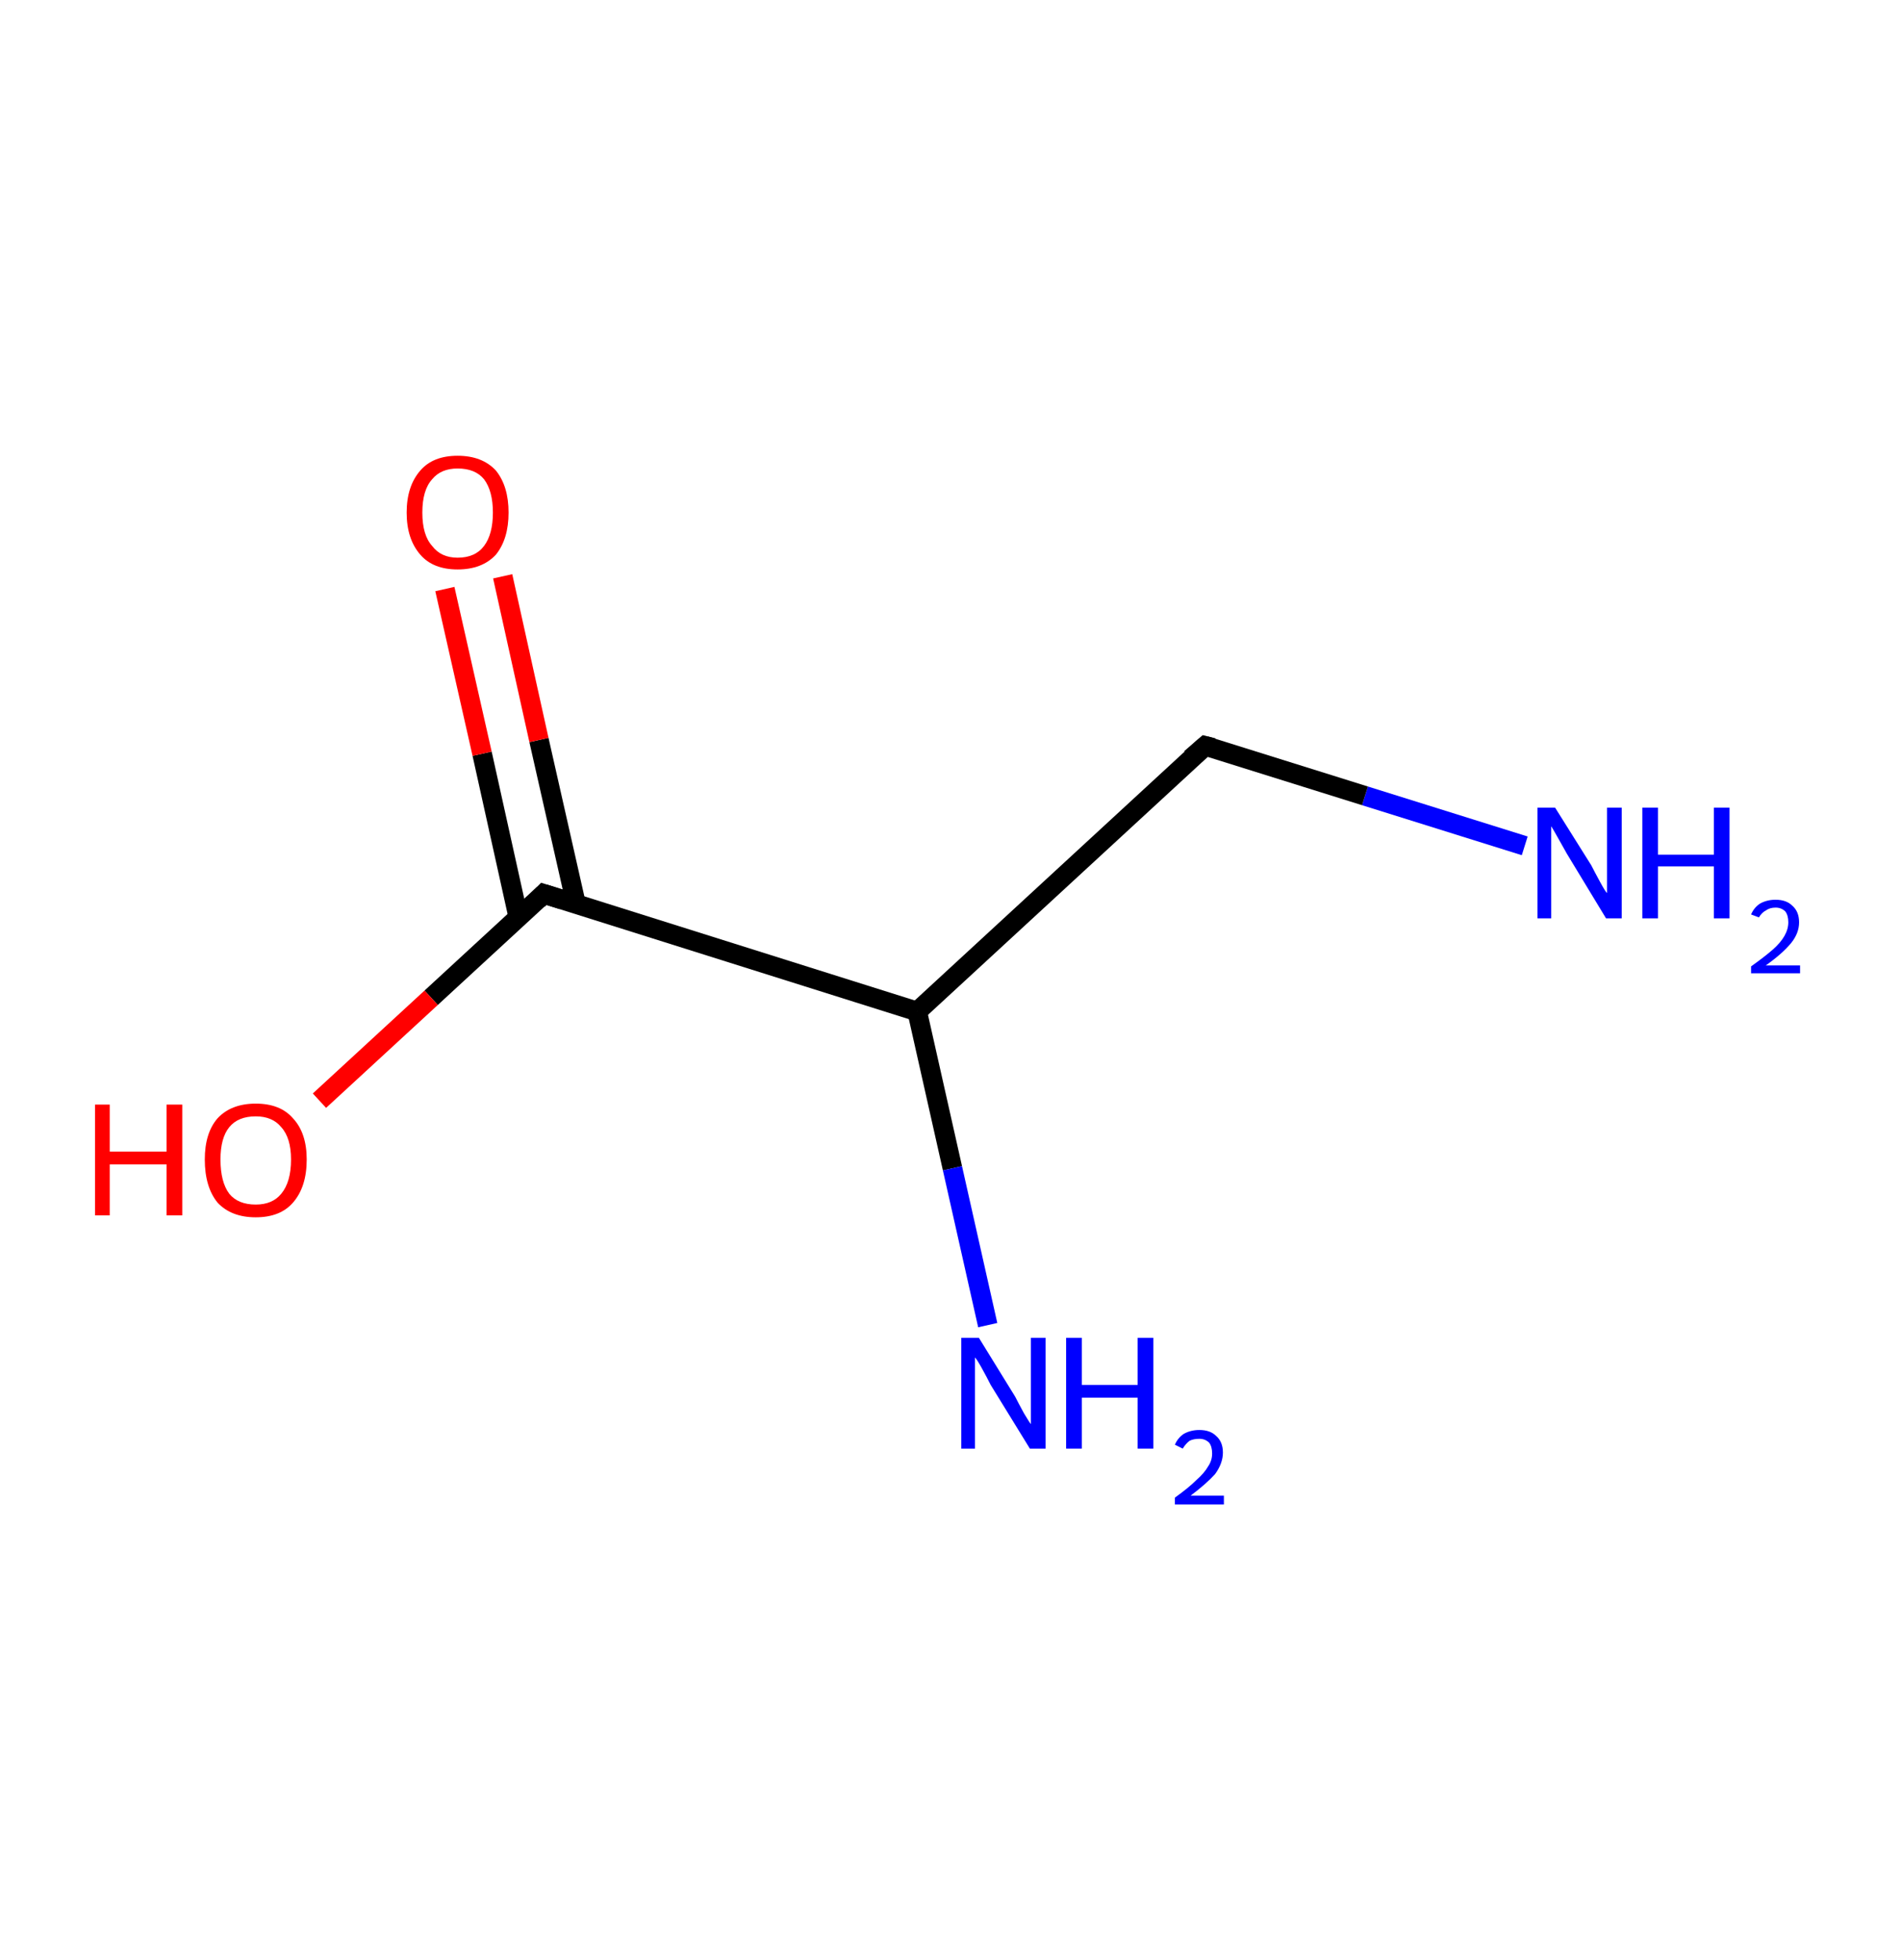 <?xml version='1.0' encoding='ASCII' standalone='yes'?>
<svg xmlns="http://www.w3.org/2000/svg" xmlns:rdkit="http://www.rdkit.org/xml" xmlns:xlink="http://www.w3.org/1999/xlink" version="1.1" baseProfile="full" xml:space="preserve" width="194px" height="200px" viewBox="0 0 194 200">
<!-- END OF HEADER -->
<rect style="opacity:1.0;fill:#FFFFFF;stroke:none" width="194.0" height="200.0" x="0.0" y="0.0"> </rect>
<path class="bond-0 atom-0 atom-1" d="M 155.6,86.3 L 139.3,81.2" style="fill:none;fill-rule:evenodd;stroke:#0000FF;stroke-width:2.0px;stroke-linecap:butt;stroke-linejoin:miter;stroke-opacity:1"/>
<path class="bond-0 atom-0 atom-1" d="M 139.3,81.2 L 123.0,76.1" style="fill:none;fill-rule:evenodd;stroke:#000000;stroke-width:2.0px;stroke-linecap:butt;stroke-linejoin:miter;stroke-opacity:1"/>
<path class="bond-1 atom-1 atom-2" d="M 123.0,76.1 L 93.6,103.2" style="fill:none;fill-rule:evenodd;stroke:#000000;stroke-width:2.0px;stroke-linecap:butt;stroke-linejoin:miter;stroke-opacity:1"/>
<path class="bond-2 atom-2 atom-3" d="M 93.6,103.2 L 97.2,119.2" style="fill:none;fill-rule:evenodd;stroke:#000000;stroke-width:2.0px;stroke-linecap:butt;stroke-linejoin:miter;stroke-opacity:1"/>
<path class="bond-2 atom-2 atom-3" d="M 97.2,119.2 L 100.8,135.2" style="fill:none;fill-rule:evenodd;stroke:#0000FF;stroke-width:2.0px;stroke-linecap:butt;stroke-linejoin:miter;stroke-opacity:1"/>
<path class="bond-3 atom-2 atom-4" d="M 93.6,103.2 L 55.5,91.2" style="fill:none;fill-rule:evenodd;stroke:#000000;stroke-width:2.0px;stroke-linecap:butt;stroke-linejoin:miter;stroke-opacity:1"/>
<path class="bond-4 atom-4 atom-5" d="M 58.8,92.3 L 55.0,75.5" style="fill:none;fill-rule:evenodd;stroke:#000000;stroke-width:2.0px;stroke-linecap:butt;stroke-linejoin:miter;stroke-opacity:1"/>
<path class="bond-4 atom-4 atom-5" d="M 55.0,75.5 L 51.3,58.8" style="fill:none;fill-rule:evenodd;stroke:#FF0000;stroke-width:2.0px;stroke-linecap:butt;stroke-linejoin:miter;stroke-opacity:1"/>
<path class="bond-4 atom-4 atom-5" d="M 52.9,93.6 L 49.2,76.9" style="fill:none;fill-rule:evenodd;stroke:#000000;stroke-width:2.0px;stroke-linecap:butt;stroke-linejoin:miter;stroke-opacity:1"/>
<path class="bond-4 atom-4 atom-5" d="M 49.2,76.9 L 45.4,60.1" style="fill:none;fill-rule:evenodd;stroke:#FF0000;stroke-width:2.0px;stroke-linecap:butt;stroke-linejoin:miter;stroke-opacity:1"/>
<path class="bond-5 atom-4 atom-6" d="M 55.5,91.2 L 44.0,101.8" style="fill:none;fill-rule:evenodd;stroke:#000000;stroke-width:2.0px;stroke-linecap:butt;stroke-linejoin:miter;stroke-opacity:1"/>
<path class="bond-5 atom-4 atom-6" d="M 44.0,101.8 L 32.6,112.3" style="fill:none;fill-rule:evenodd;stroke:#FF0000;stroke-width:2.0px;stroke-linecap:butt;stroke-linejoin:miter;stroke-opacity:1"/>
<path d="M 123.8,76.3 L 123.0,76.1 L 121.5,77.4" style="fill:none;stroke:#000000;stroke-width:2.0px;stroke-linecap:butt;stroke-linejoin:miter;stroke-opacity:1;"/>
<path d="M 57.4,91.8 L 55.5,91.2 L 54.9,91.8" style="fill:none;stroke:#000000;stroke-width:2.0px;stroke-linecap:butt;stroke-linejoin:miter;stroke-opacity:1;"/>
<path class="atom-0" d="M 158.7 82.4 L 162.4 88.3 Q 162.7 88.9, 163.3 90.0 Q 163.9 91.1, 164.0 91.1 L 164.0 82.4 L 165.5 82.4 L 165.5 93.7 L 163.9 93.7 L 159.9 87.1 Q 159.5 86.4, 159.0 85.5 Q 158.5 84.6, 158.3 84.3 L 158.3 93.7 L 156.9 93.7 L 156.9 82.4 L 158.7 82.4 " fill="#0000FF"/>
<path class="atom-0" d="M 167.6 82.4 L 169.2 82.4 L 169.2 87.2 L 174.9 87.2 L 174.9 82.4 L 176.5 82.4 L 176.5 93.7 L 174.9 93.7 L 174.9 88.4 L 169.2 88.4 L 169.2 93.7 L 167.6 93.7 L 167.6 82.4 " fill="#0000FF"/>
<path class="atom-0" d="M 178.7 93.3 Q 179.0 92.6, 179.6 92.2 Q 180.3 91.8, 181.2 91.8 Q 182.3 91.8, 182.9 92.4 Q 183.6 93.0, 183.6 94.1 Q 183.6 95.2, 182.8 96.2 Q 181.9 97.3, 180.2 98.5 L 183.7 98.5 L 183.7 99.3 L 178.7 99.3 L 178.7 98.6 Q 180.1 97.6, 180.9 96.9 Q 181.7 96.2, 182.1 95.5 Q 182.5 94.8, 182.5 94.1 Q 182.5 93.4, 182.2 93.0 Q 181.8 92.6, 181.2 92.6 Q 180.6 92.6, 180.2 92.9 Q 179.8 93.1, 179.5 93.6 L 178.7 93.3 " fill="#0000FF"/>
<path class="atom-3" d="M 99.9 136.5 L 103.6 142.5 Q 103.9 143.1, 104.5 144.2 Q 105.1 145.2, 105.2 145.3 L 105.2 136.5 L 106.7 136.5 L 106.7 147.8 L 105.1 147.8 L 101.1 141.3 Q 100.7 140.5, 100.2 139.6 Q 99.7 138.7, 99.5 138.5 L 99.5 147.8 L 98.1 147.8 L 98.1 136.5 L 99.9 136.5 " fill="#0000FF"/>
<path class="atom-3" d="M 108.8 136.5 L 110.4 136.5 L 110.4 141.3 L 116.1 141.3 L 116.1 136.5 L 117.7 136.5 L 117.7 147.8 L 116.1 147.8 L 116.1 142.6 L 110.4 142.6 L 110.4 147.8 L 108.8 147.8 L 108.8 136.5 " fill="#0000FF"/>
<path class="atom-3" d="M 119.9 147.4 Q 120.2 146.7, 120.8 146.3 Q 121.5 145.9, 122.4 145.9 Q 123.5 145.9, 124.1 146.5 Q 124.8 147.1, 124.8 148.2 Q 124.8 149.3, 124.0 150.4 Q 123.1 151.4, 121.5 152.6 L 124.9 152.6 L 124.9 153.5 L 119.9 153.5 L 119.9 152.8 Q 121.3 151.8, 122.1 151.0 Q 122.9 150.3, 123.3 149.6 Q 123.7 149.0, 123.7 148.3 Q 123.7 147.6, 123.4 147.2 Q 123.0 146.8, 122.4 146.8 Q 121.8 146.8, 121.4 147.0 Q 121.0 147.3, 120.7 147.8 L 119.9 147.4 " fill="#0000FF"/>
<path class="atom-5" d="M 41.5 52.3 Q 41.5 49.6, 42.9 48.0 Q 44.2 46.5, 46.7 46.5 Q 49.2 46.5, 50.6 48.0 Q 51.9 49.6, 51.9 52.3 Q 51.9 55.0, 50.6 56.6 Q 49.2 58.1, 46.7 58.1 Q 44.2 58.1, 42.9 56.6 Q 41.5 55.0, 41.5 52.3 M 46.7 56.9 Q 48.5 56.9, 49.4 55.7 Q 50.3 54.5, 50.3 52.3 Q 50.3 50.1, 49.4 48.9 Q 48.5 47.8, 46.7 47.8 Q 45.0 47.8, 44.1 48.9 Q 43.1 50.0, 43.1 52.3 Q 43.1 54.6, 44.1 55.7 Q 45.0 56.9, 46.7 56.9 " fill="#FF0000"/>
<path class="atom-6" d="M 9.7 112.7 L 11.2 112.7 L 11.2 117.5 L 17.0 117.5 L 17.0 112.7 L 18.6 112.7 L 18.6 124.0 L 17.0 124.0 L 17.0 118.8 L 11.2 118.8 L 11.2 124.0 L 9.7 124.0 L 9.7 112.7 " fill="#FF0000"/>
<path class="atom-6" d="M 20.9 118.3 Q 20.9 115.6, 22.2 114.1 Q 23.6 112.6, 26.1 112.6 Q 28.6 112.6, 29.9 114.1 Q 31.3 115.6, 31.3 118.3 Q 31.3 121.1, 29.9 122.7 Q 28.6 124.2, 26.1 124.2 Q 23.6 124.2, 22.2 122.7 Q 20.9 121.1, 20.9 118.3 M 26.1 122.9 Q 27.8 122.9, 28.7 121.8 Q 29.7 120.6, 29.7 118.3 Q 29.7 116.1, 28.7 115.0 Q 27.8 113.9, 26.1 113.9 Q 24.3 113.9, 23.4 115.0 Q 22.5 116.1, 22.5 118.3 Q 22.5 120.6, 23.4 121.8 Q 24.3 122.9, 26.1 122.9 " fill="#FF0000"/>
</svg>
